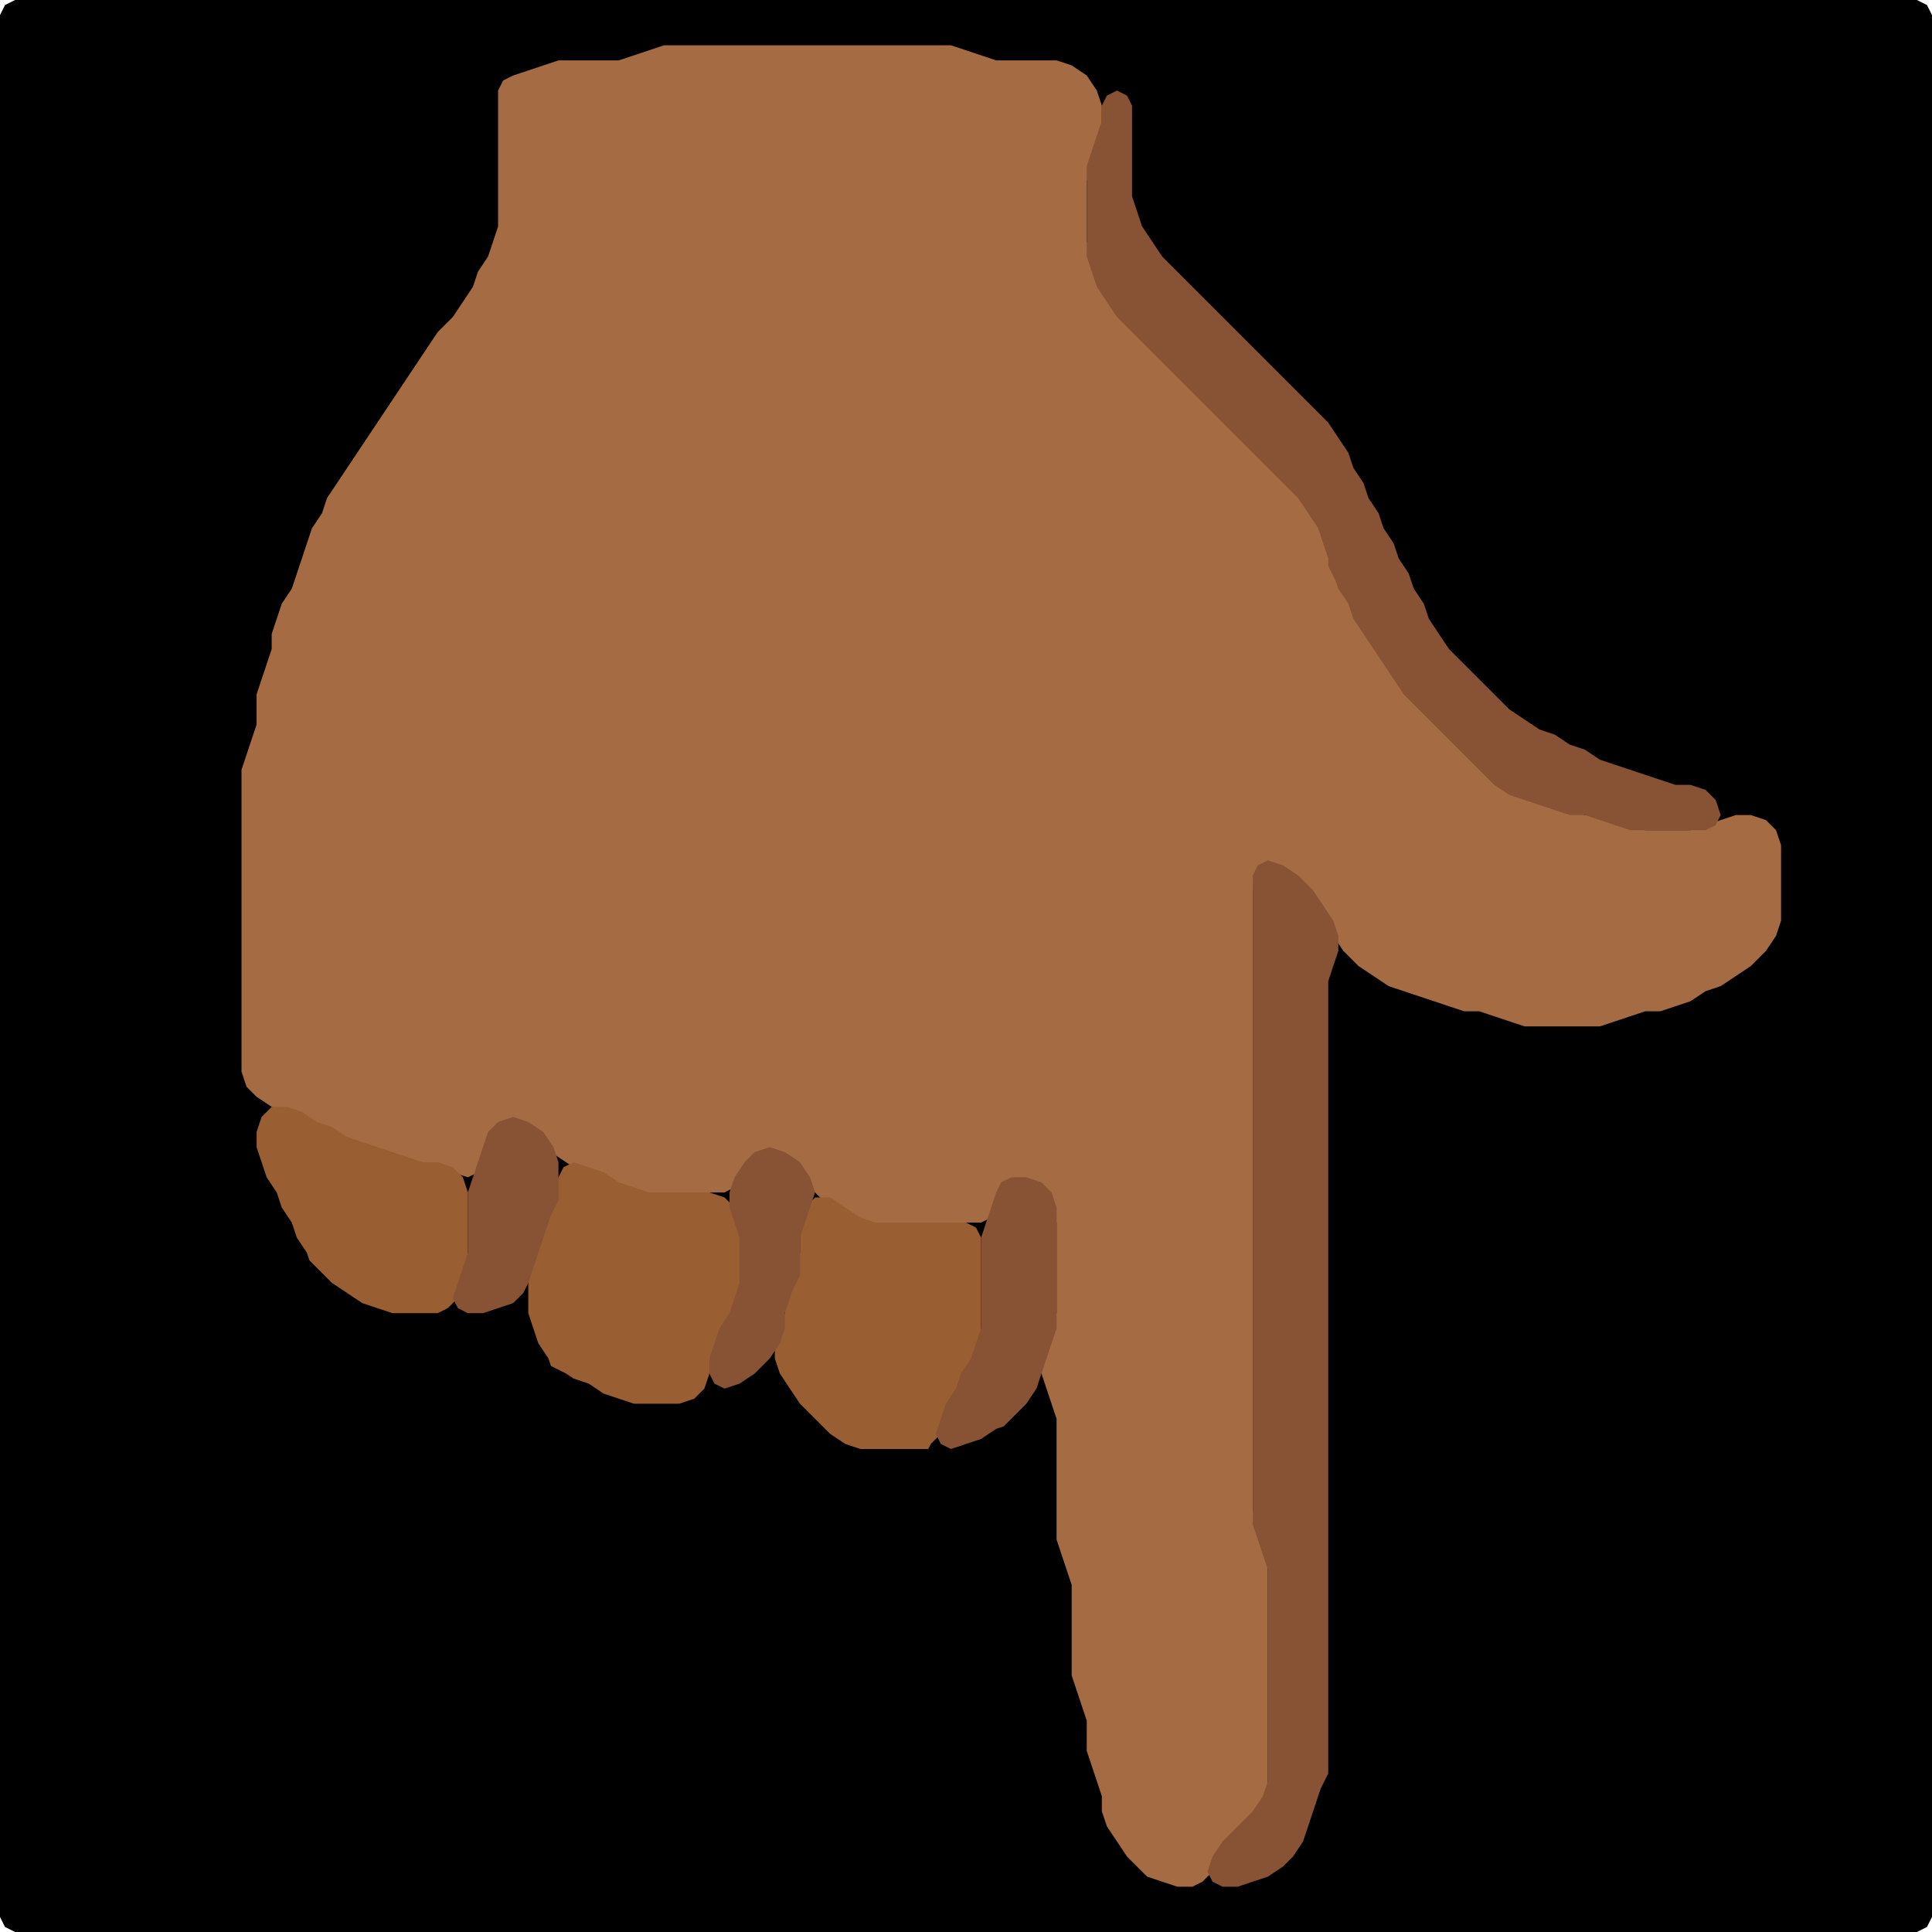 <?xml version="1.0" encoding="UTF-8" standalone="no"?>
<!DOCTYPE svg PUBLIC "-//W3C//DTD SVG 1.1//EN"
"http://www.w3.org/Graphics/SVG/1.1/DTD/svg11.dtd">
<svg width="128" height="128" xmlns="http://www.w3.org/2000/svg" version="1.1">
<path d="M 5.5 128.0 L 6.0 128.0 L 7.0 128.0 L 8.0 128.0 L 9.0 128.0 L 10.0 128.0 L 11.0 128.0 L 12.0 128.0 L 13.0 128.0 L 14.0 128.0 L 15.0 128.0 L 16.0 128.0 L 17.0 128.0 L 18.0 128.0 L 19.0 128.0 L 20.0 128.0 L 21.0 128.0 L 22.0 128.0 L 23.0 128.0 L 24.0 128.0 L 25.0 128.0 L 26.0 128.0 L 27.0 128.0 L 28.0 128.0 L 29.0 128.0 L 30.0 128.0 L 31.0 128.0 L 32.0 128.0 L 33.0 128.0 L 34.0 128.0 L 35.0 128.0 L 36.0 128.0 L 37.0 128.0 L 38.0 128.0 L 39.0 128.0 L 40.0 128.0 L 41.0 128.0 L 42.0 128.0 L 43.0 128.0 L 44.0 128.0 L 45.0 128.0 L 46.0 128.0 L 47.0 128.0 L 48.0 128.0 L 49.0 128.0 L 50.0 128.0 L 51.0 128.0 L 52.0 128.0 L 53.0 128.0 L 54.0 128.0 L 55.0 128.0 L 56.0 128.0 L 57.0 128.0 L 58.0 128.0 L 59.0 128.0 L 60.0 128.0 L 61.0 128.0 L 62.0 128.0 L 63.0 128.0 L 64.0 128.0 L 65.0 128.0 L 66.0 128.0 L 67.0 128.0 L 68.0 128.0 L 69.0 128.0 L 70.0 128.0 L 71.0 128.0 L 72.0 128.0 L 73.0 128.0 L 74.0 128.0 L 75.0 128.0 L 76.0 128.0 L 77.0 128.0 L 78.0 128.0 L 79.0 128.0 L 80.0 128.0 L 81.0 128.0 L 82.0 128.0 L 83.0 128.0 L 84.0 128.0 L 85.0 128.0 L 86.0 128.0 L 87.0 128.0 L 88.0 128.0 L 89.0 128.0 L 90.0 128.0 L 91.0 128.0 L 92.0 128.0 L 93.0 128.0 L 94.0 128.0 L 95.0 128.0 L 96.0 128.0 L 97.0 128.0 L 98.0 128.0 L 99.0 128.0 L 100.0 128.0 L 101.0 128.0 L 102.0 128.0 L 103.0 128.0 L 104.0 128.0 L 105.0 128.0 L 106.0 128.0 L 107.0 128.0 L 108.0 128.0 L 109.0 128.0 L 110.0 128.0 L 111.0 128.0 L 112.0 128.0 L 113.0 128.0 L 114.0 128.0 L 115.0 128.0 L 116.0 128.0 L 117.0 128.0 L 118.0 128.0 L 119.0 128.0 L 120.0 128.0 L 121.0 128.0 L 122.0 128.0 L 123.0 128.0 L 124.0 128.0 L 125.0 128.0 L 126.0 128.0 L 127.0 128.0 L 127.667 127.667 L 128.0 127.0 L 128.0 126.0 L 128.0 125.0 L 128.0 124.0 L 128.0 123.0 L 128.0 122.0 L 128.0 121.0 L 128.0 120.0 L 128.0 119.0 L 128.0 118.0 L 128.0 117.0 L 128.0 116.0 L 128.0 115.0 L 128.0 114.0 L 128.0 113.0 L 128.0 112.0 L 128.0 111.0 L 128.0 110.0 L 128.0 109.0 L 128.0 108.0 L 128.0 107.0 L 128.0 106.0 L 128.0 105.0 L 128.0 104.0 L 128.0 103.0 L 128.0 102.0 L 128.0 101.0 L 128.0 100.0 L 128.0 99.0 L 128.0 98.0 L 128.0 97.0 L 128.0 96.0 L 128.0 95.0 L 128.0 94.0 L 128.0 93.0 L 128.0 92.0 L 128.0 91.0 L 128.0 90.0 L 128.0 89.0 L 128.0 88.0 L 128.0 87.0 L 128.0 86.0 L 128.0 85.0 L 128.0 84.0 L 128.0 83.0 L 128.0 82.0 L 128.0 81.0 L 128.0 80.0 L 128.0 79.0 L 128.0 78.0 L 128.0 77.0 L 128.0 76.0 L 128.0 75.0 L 128.0 74.0 L 128.0 73.0 L 128.0 72.0 L 128.0 71.0 L 128.0 70.0 L 128.0 69.0 L 128.0 68.0 L 128.0 67.0 L 128.0 66.0 L 128.0 65.0 L 128.0 64.0 L 128.0 63.0 L 128.0 62.0 L 128.0 61.0 L 128.0 60.0 L 128.0 59.0 L 128.0 58.0 L 128.0 57.0 L 128.0 56.0 L 128.0 55.0 L 128.0 54.0 L 128.0 53.0 L 128.0 52.0 L 128.0 51.0 L 128.0 50.0 L 128.0 49.0 L 128.0 48.0 L 128.0 47.0 L 128.0 46.0 L 128.0 45.0 L 128.0 44.0 L 128.0 43.0 L 128.0 42.0 L 128.0 41.0 L 128.0 40.0 L 128.0 39.0 L 128.0 38.0 L 128.0 37.0 L 128.0 36.0 L 128.0 35.0 L 128.0 34.0 L 128.0 33.0 L 128.0 32.0 L 128.0 31.0 L 128.0 30.0 L 128.0 29.0 L 128.0 28.0 L 128.0 27.0 L 128.0 26.0 L 128.0 25.0 L 128.0 24.0 L 128.0 23.0 L 128.0 22.0 L 128.0 21.0 L 128.0 20.0 L 128.0 19.0 L 128.0 18.0 L 128.0 17.0 L 128.0 16.0 L 128.0 15.0 L 128.0 14.0 L 128.0 13.0 L 128.0 12.0 L 128.0 11.0 L 128.0 10.0 L 128.0 9.0 L 128.0 8.0 L 128.0 7.0 L 128.0 6.0 L 128.0 5.0 L 128.0 4.0 L 128.0 3.0 L 128.0 2.0 L 128.0 1.0 L 127.667 0.333 L 127.0 0.0 L 126.0 0.0 L 125.0 0.0 L 124.0 0.0 L 123.0 0.0 L 122.0 0.0 L 121.0 0.0 L 120.0 0.0 L 119.0 0.0 L 118.0 0.0 L 117.0 0.0 L 116.0 0.0 L 115.0 0.0 L 114.0 0.0 L 113.0 0.0 L 112.0 0.0 L 111.0 0.0 L 110.0 0.0 L 109.0 0.0 L 108.0 0.0 L 107.0 0.0 L 106.0 0.0 L 105.0 0.0 L 104.0 0.0 L 103.0 0.0 L 102.0 0.0 L 101.0 0.0 L 100.0 0.0 L 99.0 0.0 L 98.0 0.0 L 97.0 0.0 L 96.0 0.0 L 95.0 0.0 L 94.0 0.0 L 93.0 0.0 L 92.0 0.0 L 91.0 0.0 L 90.0 0.0 L 89.0 0.0 L 88.0 0.0 L 87.0 0.0 L 86.0 0.0 L 85.0 0.0 L 84.0 0.0 L 83.0 0.0 L 82.0 0.0 L 81.0 0.0 L 80.0 0.0 L 79.0 0.0 L 78.0 0.0 L 77.0 0.0 L 76.0 0.0 L 75.0 0.0 L 74.0 0.0 L 73.0 0.0 L 72.0 0.0 L 71.0 0.0 L 70.0 0.0 L 69.0 0.0 L 68.0 0.0 L 67.0 0.0 L 66.0 0.0 L 65.0 0.0 L 64.0 0.0 L 63.0 0.0 L 62.0 0.0 L 61.0 0.0 L 60.0 0.0 L 59.0 0.0 L 58.0 0.0 L 57.0 0.0 L 56.0 0.0 L 55.0 0.0 L 54.0 0.0 L 53.0 0.0 L 52.0 0.0 L 51.0 0.0 L 50.0 0.0 L 49.0 0.0 L 48.0 0.0 L 47.0 0.0 L 46.0 0.0 L 45.0 0.0 L 44.0 0.0 L 43.0 0.0 L 42.0 0.0 L 41.0 0.0 L 40.0 0.0 L 39.0 0.0 L 38.0 0.0 L 37.0 0.0 L 36.0 0.0 L 35.0 0.0 L 34.0 0.0 L 33.0 0.0 L 32.0 0.0 L 31.0 0.0 L 30.0 0.0 L 29.0 0.0 L 28.0 0.0 L 27.0 0.0 L 26.0 0.0 L 25.0 0.0 L 24.0 0.0 L 23.0 0.0 L 22.0 0.0 L 21.0 0.0 L 20.0 0.0 L 19.0 0.0 L 18.0 0.0 L 17.0 0.0 L 16.0 0.0 L 15.0 0.0 L 14.0 0.0 L 13.0 0.0 L 12.0 0.0 L 11.0 0.0 L 10.0 0.0 L 9.0 0.0 L 8.0 0.0 L 7.0 0.0 L 6.0 0.0 L 5.0 0.0 L 4.0 0.0 L 3.0 0.0 L 2.0 0.0 L 1.0 0.0 L 0.333 0.333 L 0.0 1.0 L 0.0 2.0 L 0.0 3.0 L 0.0 4.0 L 0.0 5.0 L 0.0 6.0 L 0.0 7.0 L 0.0 8.0 L 0.0 9.0 L 0.0 10.0 L 0.0 11.0 L 0.0 12.0 L 0.0 13.0 L 0.0 14.0 L 0.0 15.0 L 0.0 16.0 L 0.0 17.0 L 0.0 18.0 L 0.0 19.0 L 0.0 20.0 L 0.0 21.0 L 0.0 22.0 L 0.0 23.0 L 0.0 24.0 L 0.0 25.0 L 0.0 26.0 L 0.0 27.0 L 0.0 28.0 L 0.0 29.0 L 0.0 30.0 L 0.0 31.0 L 0.0 32.0 L 0.0 33.0 L 0.0 34.0 L 0.0 35.0 L 0.0 36.0 L 0.0 37.0 L 0.0 38.0 L 0.0 39.0 L 0.0 40.0 L 0.0 41.0 L 0.0 42.0 L 0.0 43.0 L 0.0 44.0 L 0.0 45.0 L 0.0 46.0 L 0.0 47.0 L 0.0 48.0 L 0.0 49.0 L 0.0 50.0 L 0.0 51.0 L 0.0 52.0 L 0.0 53.0 L 0.0 54.0 L 0.0 55.0 L 0.0 56.0 L 0.0 57.0 L 0.0 58.0 L 0.0 59.0 L 0.0 60.0 L 0.0 61.0 L 0.0 62.0 L 0.0 63.0 L 0.0 64.0 L 0.0 65.0 L 0.0 66.0 L 0.0 67.0 L 0.0 68.0 L 0.0 69.0 L 0.0 70.0 L 0.0 71.0 L 0.0 72.0 L 0.0 73.0 L 0.0 74.0 L 0.0 75.0 L 0.0 76.0 L 0.0 77.0 L 0.0 78.0 L 0.0 79.0 L 0.0 80.0 L 0.0 81.0 L 0.0 82.0 L 0.0 83.0 L 0.0 84.0 L 0.0 85.0 L 0.0 86.0 L 0.0 87.0 L 0.0 88.0 L 0.0 89.0 L 0.0 90.0 L 0.0 91.0 L 0.0 92.0 L 0.0 93.0 L 0.0 94.0 L 0.0 95.0 L 0.0 96.0 L 0.0 97.0 L 0.0 98.0 L 0.0 99.0 L 0.0 100.0 L 0.0 101.0 L 0.0 102.0 L 0.0 103.0 L 0.0 104.0 L 0.0 105.0 L 0.0 106.0 L 0.0 107.0 L 0.0 108.0 L 0.0 109.0 L 0.0 110.0 L 0.0 111.0 L 0.0 112.0 L 0.0 113.0 L 0.0 114.0 L 0.0 115.0 L 0.0 116.0 L 0.0 117.0 L 0.0 118.0 L 0.0 119.0 L 0.0 120.0 L 0.0 121.0 L 0.0 122.0 L 0.0 123.0 L 0.0 124.0 L 0.0 125.0 L 0.0 126.0 L 0.0 127.0 L 0.333 127.667 L 1.0 128.0 L 2.0 128.0 L 3.0 128.0 L 4.0 128.0 L 4.5 128.0 Z" stroke="none" fill="rgb(0,0,0)" />
<path d="M 53.5 78.5 L 54.0 79.0 L 55.0 80.0 L 56.0 80.667 L 57.0 81.0 L 58.0 81.0 L 59.0 81.0 L 60.0 81.0 L 61.0 81.0 L 62.0 81.0 L 63.0 81.0 L 64.0 81.0 L 65.0 81.0 L 65.667 80.667 L 66.0 80.0 L 66.333 79.0 L 67.0 78.333 L 68.0 78.333 L 69.0 79.0 L 69.667 80.0 L 70.0 81.0 L 70.0 82.0 L 70.0 83.0 L 70.0 84.0 L 70.0 85.0 L 70.0 86.0 L 70.0 87.0 L 69.667 88.0 L 69.333 89.0 L 69.0 90.0 L 69.0 91.0 L 69.333 92.0 L 69.667 93.0 L 70.0 94.0 L 70.0 95.0 L 70.0 96.0 L 70.0 97.0 L 70.0 98.0 L 70.0 99.0 L 70.0 100.0 L 70.0 101.0 L 70.0 102.0 L 70.333 103.0 L 70.667 104.0 L 71.0 105.0 L 71.0 106.0 L 71.0 107.0 L 71.0 108.0 L 71.0 109.0 L 71.0 110.0 L 71.0 111.0 L 71.333 112.0 L 71.667 113.0 L 72.0 114.0 L 72.0 115.0 L 72.0 116.0 L 72.333 117.0 L 72.667 118.0 L 73.0 119.0 L 73.0 120.0 L 73.333 121.0 L 74.0 122.0 L 74.667 123.0 L 75.333 123.667 L 76.0 124.333 L 77.0 124.667 L 78.0 125.0 L 79.0 125.0 L 79.667 124.667 L 80.333 124.0 L 81.0 123.0 L 82.0 122.0 L 83.0 121.0 L 83.667 120.0 L 84.0 119.0 L 84.0 118.0 L 84.0 117.0 L 84.0 116.0 L 84.0 115.0 L 84.0 114.0 L 84.0 113.0 L 84.0 112.0 L 84.0 111.0 L 84.0 110.0 L 84.0 109.0 L 84.0 108.0 L 84.0 107.0 L 84.0 106.0 L 84.0 105.0 L 84.0 104.0 L 84.0 103.0 L 83.667 102.0 L 83.333 101.0 L 83.0 100.0 L 83.0 99.0 L 83.0 98.0 L 83.0 97.0 L 83.0 96.0 L 83.0 95.0 L 83.0 94.0 L 83.0 93.0 L 83.0 92.0 L 83.0 91.0 L 83.0 90.0 L 83.0 89.0 L 83.0 88.0 L 83.0 87.0 L 83.0 86.0 L 83.0 85.0 L 83.0 84.0 L 83.0 83.0 L 83.0 82.0 L 83.0 81.0 L 83.0 80.0 L 83.0 79.0 L 83.0 78.0 L 83.0 77.0 L 83.0 76.0 L 83.0 75.0 L 83.0 74.0 L 83.0 73.0 L 83.0 72.0 L 83.0 71.0 L 83.0 70.0 L 83.0 69.0 L 83.0 68.0 L 83.0 67.0 L 83.0 66.0 L 83.0 65.0 L 83.0 64.0 L 83.0 63.0 L 83.0 62.0 L 83.0 61.0 L 83.0 60.0 L 83.0 59.0 L 83.333 58.0 L 84.0 57.667 L 85.0 58.0 L 86.0 59.0 L 87.0 60.0 L 87.667 61.0 L 88.333 62.0 L 89.0 63.0 L 90.0 64.0 L 91.0 64.667 L 92.0 65.333 L 93.0 65.667 L 94.0 66.0 L 95.0 66.333 L 96.0 66.667 L 97.0 67.0 L 98.0 67.0 L 99.0 67.333 L 100.0 67.667 L 101.0 68.0 L 102.0 68.0 L 103.0 68.0 L 104.0 68.0 L 105.0 68.0 L 106.0 68.0 L 107.0 67.667 L 108.0 67.333 L 109.0 67.0 L 110.0 67.0 L 111.0 66.667 L 112.0 66.333 L 113.0 65.667 L 114.0 65.333 L 115.0 64.667 L 116.0 64.0 L 117.0 63.0 L 117.667 62.0 L 118.0 61.0 L 118.0 60.0 L 118.0 59.0 L 118.0 58.0 L 118.0 57.0 L 118.0 56.0 L 117.667 55.0 L 117.0 54.333 L 116.0 54.0 L 115.0 54.0 L 114.0 54.333 L 113.0 54.667 L 112.0 55.0 L 111.0 55.0 L 110.0 55.0 L 109.0 55.0 L 108.0 54.667 L 107.0 54.333 L 106.0 54.0 L 105.0 54.0 L 104.0 53.667 L 103.0 53.333 L 102.0 53.0 L 101.0 52.667 L 100.0 52.0 L 99.0 51.0 L 98.0 50.0 L 97.0 49.0 L 96.0 48.0 L 95.0 47.0 L 94.0 46.0 L 93.0 45.0 L 92.333 44.0 L 91.667 43.0 L 91.0 42.0 L 90.333 41.0 L 89.667 40.0 L 89.333 39.0 L 88.667 38.0 L 88.333 37.0 L 88.0 36.0 L 87.667 35.0 L 87.333 34.0 L 86.667 33.0 L 86.0 32.0 L 85.0 31.0 L 84.0 30.0 L 83.0 29.0 L 82.0 28.0 L 81.0 27.0 L 80.0 26.0 L 79.0 25.0 L 78.0 24.0 L 77.0 23.0 L 76.0 22.0 L 75.0 21.0 L 74.0 20.0 L 73.333 19.0 L 72.667 18.0 L 72.333 17.0 L 72.0 16.0 L 72.0 15.0 L 72.0 14.0 L 72.0 13.0 L 72.0 12.0 L 72.333 11.0 L 72.667 10.0 L 73.0 9.0 L 73.0 8.0 L 73.0 7.0 L 72.667 6.0 L 72.0 5.0 L 71.0 4.333 L 70.0 4.0 L 69.0 4.0 L 68.0 4.0 L 67.0 4.0 L 66.0 4.0 L 65.0 3.667 L 64.0 3.333 L 63.0 3.0 L 62.0 3.0 L 61.0 3.0 L 60.0 3.0 L 59.0 3.0 L 58.0 3.0 L 57.0 3.0 L 56.0 3.0 L 55.0 3.0 L 54.0 3.0 L 53.0 3.0 L 52.0 3.0 L 51.0 3.0 L 50.0 3.0 L 49.0 3.0 L 48.0 3.0 L 47.0 3.0 L 46.0 3.0 L 45.0 3.0 L 44.0 3.0 L 43.0 3.333 L 42.0 3.667 L 41.0 4.0 L 40.0 4.0 L 39.0 4.0 L 38.0 4.0 L 37.0 4.0 L 36.0 4.333 L 35.0 4.667 L 34.0 5.0 L 33.333 5.333 L 33.0 6.0 L 33.0 7.0 L 33.0 8.0 L 33.0 9.0 L 33.0 10.0 L 33.0 11.0 L 33.0 12.0 L 33.0 13.0 L 33.0 14.0 L 33.0 15.0 L 32.667 16.0 L 32.333 17.0 L 31.667 18.0 L 31.333 19.0 L 30.667 20.0 L 30.0 21.0 L 29.0 22.0 L 28.333 23.0 L 27.667 24.0 L 27.0 25.0 L 26.333 26.0 L 25.667 27.0 L 25.0 28.0 L 24.333 29.0 L 23.667 30.0 L 23.0 31.0 L 22.333 32.0 L 21.667 33.0 L 21.333 34.0 L 20.667 35.0 L 20.333 36.0 L 20.0 37.0 L 19.667 38.0 L 19.333 39.0 L 18.667 40.0 L 18.333 41.0 L 18.0 42.0 L 18.0 43.0 L 17.667 44.0 L 17.333 45.0 L 17.0 46.0 L 17.0 47.0 L 17.0 48.0 L 16.667 49.0 L 16.333 50.0 L 16.0 51.0 L 16.0 52.0 L 16.0 53.0 L 16.0 54.0 L 16.0 55.0 L 16.0 56.0 L 16.0 57.0 L 16.0 58.0 L 16.0 59.0 L 16.0 60.0 L 16.0 61.0 L 16.0 62.0 L 16.0 63.0 L 16.0 64.0 L 16.0 65.0 L 16.0 66.0 L 16.0 67.0 L 16.0 68.0 L 16.0 69.0 L 16.0 70.0 L 16.0 71.0 L 16.333 72.0 L 17.0 72.667 L 18.0 73.333 L 19.0 73.667 L 20.0 74.333 L 21.0 74.667 L 22.0 75.333 L 23.0 75.667 L 24.0 76.0 L 25.0 76.333 L 26.0 76.667 L 27.0 77.0 L 28.0 77.0 L 29.0 77.333 L 30.0 77.667 L 31.0 78.0 L 31.667 77.667 L 32.0 77.0 L 32.333 76.0 L 33.0 75.0 L 34.0 74.667 L 35.0 75.0 L 36.0 76.0 L 37.0 76.667 L 38.0 77.333 L 39.0 77.667 L 40.0 78.333 L 41.0 78.667 L 42.0 79.0 L 43.0 79.0 L 44.0 79.0 L 45.0 79.0 L 46.0 79.0 L 47.0 79.0 L 48.0 79.0 L 48.667 78.667 L 49.333 78.0 L 50.0 77.0 L 51.0 76.667 L 52.0 77.0 L 52.5 77.5 Z" stroke="none" fill="rgb(165,108,67)" />
<path d="M 88.0 117.5 L 88.0 117.0 L 88.0 116.0 L 88.0 115.0 L 88.0 114.0 L 88.0 113.0 L 88.0 112.0 L 88.0 111.0 L 88.0 110.0 L 88.0 109.0 L 88.0 108.0 L 88.0 107.0 L 88.0 106.0 L 88.0 105.0 L 88.0 104.0 L 88.0 103.0 L 88.0 102.0 L 88.0 101.0 L 88.0 100.0 L 88.0 99.0 L 88.0 98.0 L 88.0 97.0 L 88.0 96.0 L 88.0 95.0 L 88.0 94.0 L 88.0 93.0 L 88.0 92.0 L 88.0 91.0 L 88.0 90.0 L 88.0 89.0 L 88.0 88.0 L 88.0 87.0 L 88.0 86.0 L 88.0 85.0 L 88.0 84.0 L 88.0 83.0 L 88.0 82.0 L 88.0 81.0 L 88.0 80.0 L 88.0 79.0 L 88.0 78.0 L 88.0 77.0 L 88.0 76.0 L 88.0 75.0 L 88.0 74.0 L 88.0 73.0 L 88.0 72.0 L 88.0 71.0 L 88.0 70.0 L 88.0 69.0 L 88.0 68.0 L 88.0 67.0 L 88.0 66.0 L 88.0 65.0 L 88.333 64.0 L 88.667 63.0 L 88.667 62.0 L 88.333 61.0 L 87.667 60.0 L 87.0 59.0 L 86.0 58.0 L 85.0 57.333 L 84.0 57.0 L 83.333 57.333 L 83.0 58.0 L 83.0 59.0 L 83.0 60.0 L 83.0 61.0 L 83.0 62.0 L 83.0 63.0 L 83.0 64.0 L 83.0 65.0 L 83.0 66.0 L 83.0 67.0 L 83.0 68.0 L 83.0 69.0 L 83.0 70.0 L 83.0 71.0 L 83.0 72.0 L 83.0 73.0 L 83.0 74.0 L 83.0 75.0 L 83.0 76.0 L 83.0 77.0 L 83.0 78.0 L 83.0 79.0 L 83.0 80.0 L 83.0 81.0 L 83.0 82.0 L 83.0 83.0 L 83.0 84.0 L 83.0 85.0 L 83.0 86.0 L 83.0 87.0 L 83.0 88.0 L 83.0 89.0 L 83.0 90.0 L 83.0 91.0 L 83.0 92.0 L 83.0 93.0 L 83.0 94.0 L 83.0 95.0 L 83.0 96.0 L 83.0 97.0 L 83.0 98.0 L 83.0 99.0 L 83.0 100.0 L 83.0 101.0 L 83.333 102.0 L 83.667 103.0 L 84.0 104.0 L 84.0 105.0 L 84.0 106.0 L 84.0 107.0 L 84.0 108.0 L 84.0 109.0 L 84.0 110.0 L 84.0 111.0 L 84.0 112.0 L 84.0 113.0 L 84.0 114.0 L 84.0 115.0 L 84.0 116.0 L 84.0 117.0 L 84.0 118.0 L 83.667 119.0 L 83.0 120.0 L 82.0 121.0 L 81.0 122.0 L 80.333 123.0 L 80.0 124.0 L 80.333 124.667 L 81.0 125.0 L 82.0 125.0 L 83.0 124.667 L 84.0 124.333 L 85.0 123.667 L 85.667 123.0 L 86.333 122.0 L 86.667 121.0 L 87.0 120.0 L 87.333 119.0 L 87.5 118.5 Z" stroke="none" fill="rgb(135,83,52)" />
<path d="M 88.5 38.5 L 88.667 39.0 L 89.333 40.0 L 89.667 41.0 L 90.333 42.0 L 91.0 43.0 L 91.667 44.0 L 92.333 45.0 L 93.0 46.0 L 94.0 47.0 L 95.0 48.0 L 96.0 49.0 L 97.0 50.0 L 98.0 51.0 L 99.0 52.0 L 100.0 52.667 L 101.0 53.0 L 102.0 53.333 L 103.0 53.667 L 104.0 54.0 L 105.0 54.0 L 106.0 54.333 L 107.0 54.667 L 108.0 55.0 L 109.0 55.0 L 110.0 55.0 L 111.0 55.0 L 112.0 55.0 L 113.0 55.0 L 113.667 54.667 L 114.0 54.0 L 113.667 53.0 L 113.0 52.333 L 112.0 52.0 L 111.0 52.0 L 110.0 51.667 L 109.0 51.333 L 108.0 51.0 L 107.0 50.667 L 106.0 50.333 L 105.0 49.667 L 104.0 49.333 L 103.0 48.667 L 102.0 48.333 L 101.0 47.667 L 100.0 47.0 L 99.0 46.0 L 98.0 45.0 L 97.0 44.0 L 96.0 43.0 L 95.333 42.0 L 94.667 41.0 L 94.333 40.0 L 93.667 39.0 L 93.333 38.0 L 92.667 37.0 L 92.333 36.0 L 91.667 35.0 L 91.333 34.0 L 90.667 33.0 L 90.333 32.0 L 89.667 31.0 L 89.333 30.0 L 88.667 29.0 L 88.0 28.0 L 87.0 27.0 L 86.0 26.0 L 85.0 25.0 L 84.0 24.0 L 83.0 23.0 L 82.0 22.0 L 81.0 21.0 L 80.0 20.0 L 79.0 19.0 L 78.0 18.0 L 77.0 17.0 L 76.333 16.0 L 75.667 15.0 L 75.333 14.0 L 75.0 13.0 L 75.0 12.0 L 75.0 11.0 L 75.0 10.0 L 75.0 9.0 L 75.0 8.0 L 75.0 7.0 L 74.667 6.333 L 74.0 6.0 L 73.333 6.333 L 73.0 7.0 L 73.0 8.0 L 72.667 9.0 L 72.333 10.0 L 72.0 11.0 L 72.0 12.0 L 72.0 13.0 L 72.0 14.0 L 72.0 15.0 L 72.0 16.0 L 72.0 17.0 L 72.333 18.0 L 72.667 19.0 L 73.333 20.0 L 74.0 21.0 L 75.0 22.0 L 76.0 23.0 L 77.0 24.0 L 78.0 25.0 L 79.0 26.0 L 80.0 27.0 L 81.0 28.0 L 82.0 29.0 L 83.0 30.0 L 84.0 31.0 L 85.0 32.0 L 86.0 33.0 L 86.667 34.0 L 87.333 35.0 L 87.667 36.0 L 88.0 37.0 L 88.0 37.5 Z" stroke="none" fill="rgb(135,83,52)" />
<path d="M 61.5 96.0 L 61.667 95.667 L 62.333 95.0 L 62.667 94.0 L 63.333 93.0 L 63.667 92.0 L 64.333 91.0 L 64.667 90.0 L 65.0 89.0 L 65.0 88.0 L 65.0 87.0 L 65.0 86.0 L 65.0 85.0 L 65.0 84.0 L 65.0 83.0 L 65.0 82.0 L 64.667 81.333 L 64.0 81.0 L 63.0 81.0 L 62.0 81.0 L 61.0 81.0 L 60.0 81.0 L 59.0 81.0 L 58.0 81.0 L 57.0 80.667 L 56.0 80.0 L 55.0 79.333 L 54.0 79.333 L 53.333 80.0 L 53.0 81.0 L 53.0 82.0 L 53.0 83.0 L 52.667 84.0 L 52.333 85.0 L 52.0 86.0 L 52.0 87.0 L 51.667 88.0 L 51.333 89.0 L 51.333 90.0 L 51.667 91.0 L 52.333 92.0 L 53.0 93.0 L 54.0 94.0 L 55.0 95.0 L 56.0 95.667 L 57.0 96.0 L 58.0 96.0 L 59.0 96.0 L 60.0 96.0 L 60.5 96.0 Z" stroke="none" fill="rgb(153,94,50)" />
<path d="M 37.5 91.0 L 38.0 91.333 L 39.0 91.667 L 40.0 92.333 L 41.0 92.667 L 42.0 93.0 L 43.0 93.0 L 44.0 93.0 L 45.0 93.0 L 46.0 92.667 L 46.667 92.0 L 47.0 91.0 L 47.333 90.0 L 47.667 89.0 L 48.333 88.0 L 48.667 87.0 L 49.0 86.0 L 49.0 85.0 L 49.0 84.0 L 49.0 83.0 L 49.0 82.0 L 49.0 81.0 L 48.667 80.0 L 48.0 79.333 L 47.0 79.0 L 46.0 79.0 L 45.0 79.0 L 44.0 79.0 L 43.0 79.0 L 42.0 78.667 L 41.0 78.333 L 40.0 77.667 L 39.0 77.333 L 38.0 77.0 L 37.333 77.333 L 37.0 78.0 L 36.667 79.0 L 36.333 80.0 L 36.0 81.0 L 35.667 82.0 L 35.333 83.0 L 35.0 84.0 L 35.0 85.0 L 35.0 86.0 L 35.0 87.0 L 35.333 88.0 L 35.667 89.0 L 36.333 90.0 L 36.5 90.5 Z" stroke="none" fill="rgb(153,94,50)" />
<path d="M 21.5 84.5 L 22.0 85.0 L 23.0 85.667 L 24.0 86.333 L 25.0 86.667 L 26.0 87.0 L 27.0 87.0 L 28.0 87.0 L 29.0 87.0 L 29.667 86.667 L 30.333 86.0 L 30.667 85.0 L 31.0 84.0 L 31.0 83.0 L 31.0 82.0 L 31.0 81.0 L 31.0 80.0 L 31.0 79.0 L 30.667 78.0 L 30.0 77.333 L 29.0 77.0 L 28.0 77.0 L 27.0 76.667 L 26.0 76.333 L 25.0 76.0 L 24.0 75.667 L 23.0 75.333 L 22.0 74.667 L 21.0 74.333 L 20.0 73.667 L 19.0 73.333 L 18.0 73.333 L 17.333 74.0 L 17.0 75.0 L 17.0 76.0 L 17.333 77.0 L 17.667 78.0 L 18.333 79.0 L 18.667 80.0 L 19.333 81.0 L 19.667 82.0 L 20.333 83.0 L 20.5 83.5 Z" stroke="none" fill="rgb(153,94,50)" />
<path d="M 67.5 93.5 L 68.0 93.0 L 68.667 92.0 L 69.0 91.0 L 69.333 90.0 L 69.667 89.0 L 70.0 88.0 L 70.0 87.0 L 70.0 86.0 L 70.0 85.0 L 70.0 84.0 L 70.0 83.0 L 70.0 82.0 L 70.0 81.0 L 70.0 80.0 L 69.667 79.0 L 69.0 78.333 L 68.0 78.0 L 67.0 78.0 L 66.333 78.333 L 66.0 79.0 L 65.667 80.0 L 65.333 81.0 L 65.0 82.0 L 65.0 83.0 L 65.0 84.0 L 65.0 85.0 L 65.0 86.0 L 65.0 87.0 L 65.0 88.0 L 64.667 89.0 L 64.333 90.0 L 63.667 91.0 L 63.333 92.0 L 62.667 93.0 L 62.333 94.0 L 62.0 95.0 L 62.333 95.667 L 63.0 96.0 L 64.0 95.667 L 65.0 95.333 L 66.0 94.667 L 66.5 94.5 Z" stroke="none" fill="rgb(135,83,52)" />
<path d="M 53.0 84.5 L 53.0 84.0 L 53.0 83.0 L 53.0 82.0 L 53.333 81.0 L 53.667 80.0 L 54.0 79.0 L 53.667 78.0 L 53.0 77.0 L 52.0 76.333 L 51.0 76.0 L 50.0 76.333 L 49.333 77.0 L 48.667 78.0 L 48.333 79.0 L 48.333 80.0 L 48.667 81.0 L 49.0 82.0 L 49.0 83.0 L 49.0 84.0 L 49.0 85.0 L 48.667 86.0 L 48.333 87.0 L 47.667 88.0 L 47.333 89.0 L 47.0 90.0 L 47.0 91.0 L 47.333 91.667 L 48.0 92.0 L 49.0 91.667 L 50.0 91.0 L 51.0 90.0 L 51.667 89.0 L 52.0 88.0 L 52.0 87.0 L 52.333 86.0 L 52.5 85.5 Z" stroke="none" fill="rgb(135,83,52)" />
<path d="M 37.0 79.5 L 37.0 79.0 L 37.0 78.0 L 37.0 77.0 L 36.667 76.0 L 36.0 75.0 L 35.0 74.333 L 34.0 74.0 L 33.0 74.333 L 32.333 75.0 L 32.0 76.0 L 31.667 77.0 L 31.333 78.0 L 31.0 79.0 L 31.0 80.0 L 31.0 81.0 L 31.0 82.0 L 31.0 83.0 L 30.667 84.0 L 30.333 85.0 L 30.0 86.0 L 30.333 86.667 L 31.0 87.0 L 32.0 87.0 L 33.0 86.667 L 34.0 86.333 L 34.667 85.667 L 35.0 85.0 L 35.333 84.0 L 35.667 83.0 L 36.0 82.0 L 36.333 81.0 L 36.5 80.5 Z" stroke="none" fill="rgb(135,83,52)" />
</svg>
